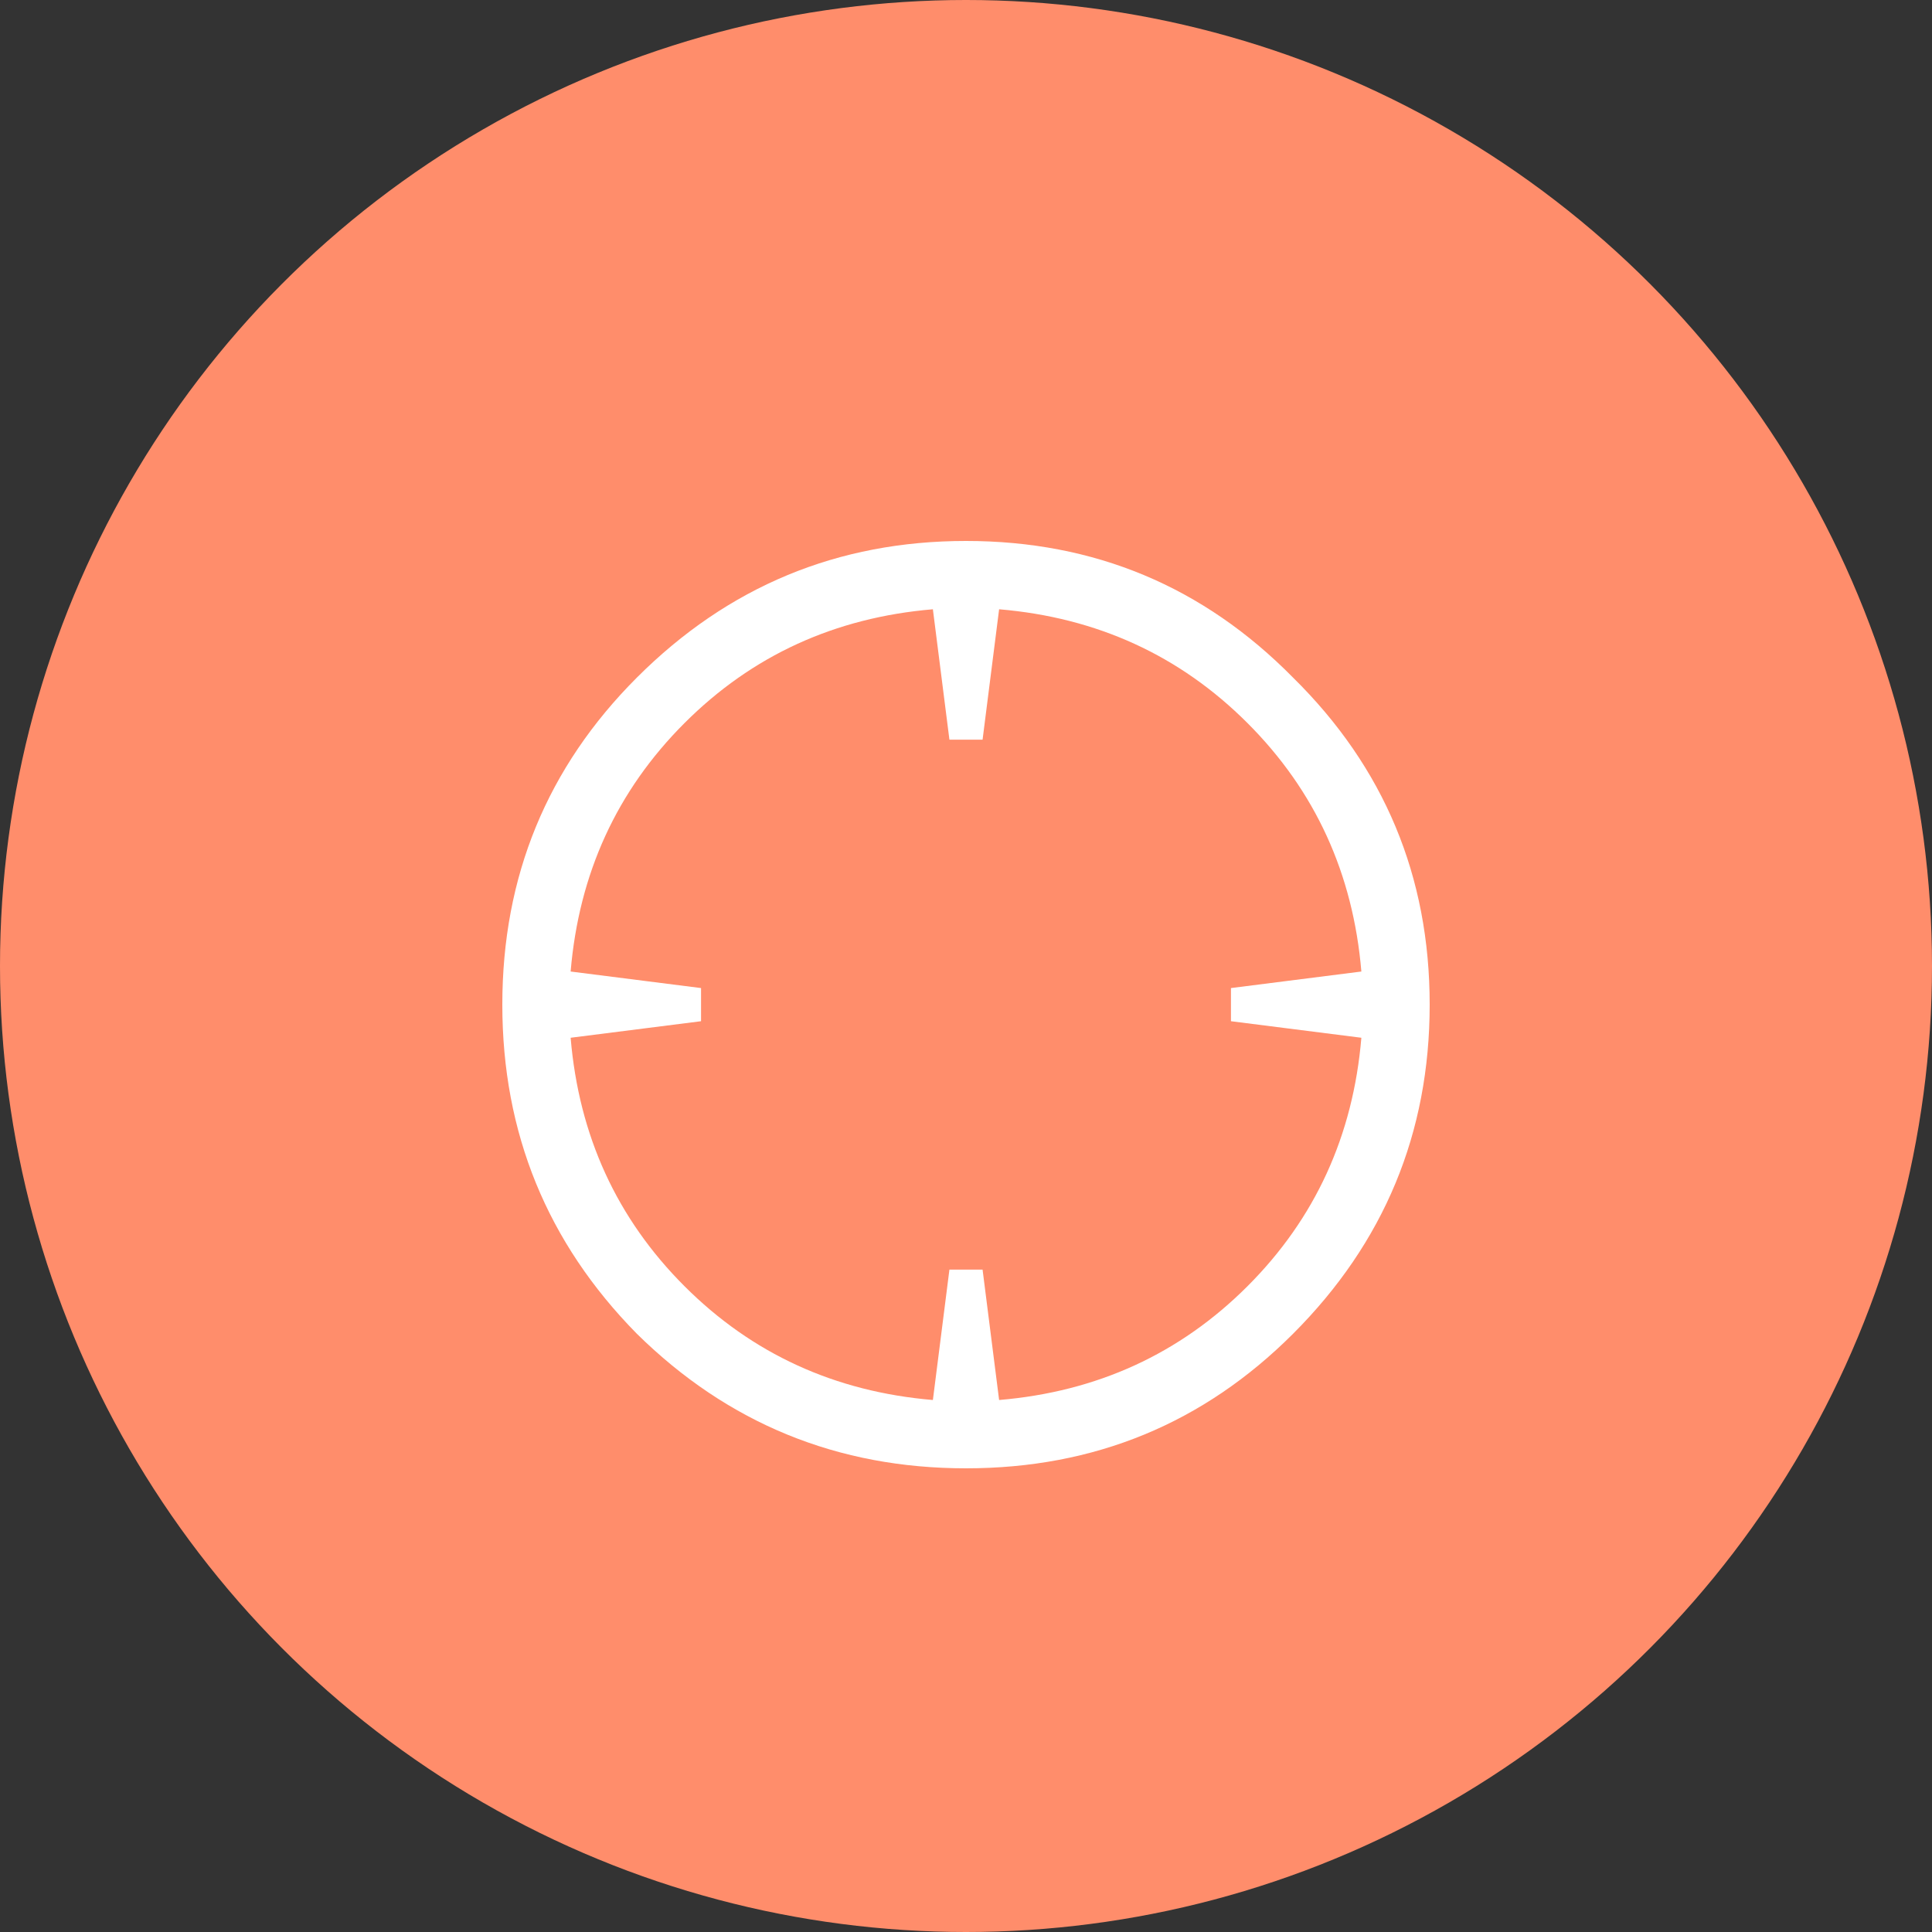 <svg width="50" height="50" viewBox="0 0 50 50" fill="none" xmlns="http://www.w3.org/2000/svg">
<rect x="0" y="0" width="50" height="50" fill="#333333" stroke="none"/>
<circle cx="25" cy="25" r="25" fill="#FF8D6B"/>
<path d="M16.482 17.536C18.839 15.179 21.679 14 25 14C28.321 14 31.143 15.179 33.464 17.536C35.821 19.857 37 22.679 37 26C37 29.321 35.821 32.161 33.464 34.518C31.143 36.839 28.321 38 25 38C21.679 38 18.839 36.839 16.482 34.518C14.161 32.161 13 29.321 13 26C13 22.679 14.161 19.857 16.482 17.536ZM25.857 36.232C28.393 36.018 30.536 35.036 32.286 33.286C34.036 31.536 35.018 29.393 35.232 26.857L31.857 26.429V25.571L35.232 25.143C35.018 22.607 34.036 20.464 32.286 18.714C30.536 16.964 28.393 15.982 25.857 15.768L25.429 19.143H24.571L24.143 15.768C21.607 15.982 19.464 16.964 17.714 18.714C15.964 20.464 14.982 22.607 14.768 25.143L18.143 25.571V26.429L14.768 26.857C14.982 29.393 15.964 31.536 17.714 33.286C19.464 35.036 21.607 36.018 24.143 36.232L24.571 32.857H25.429L25.857 36.232Z" fill="white"/>
</svg>
